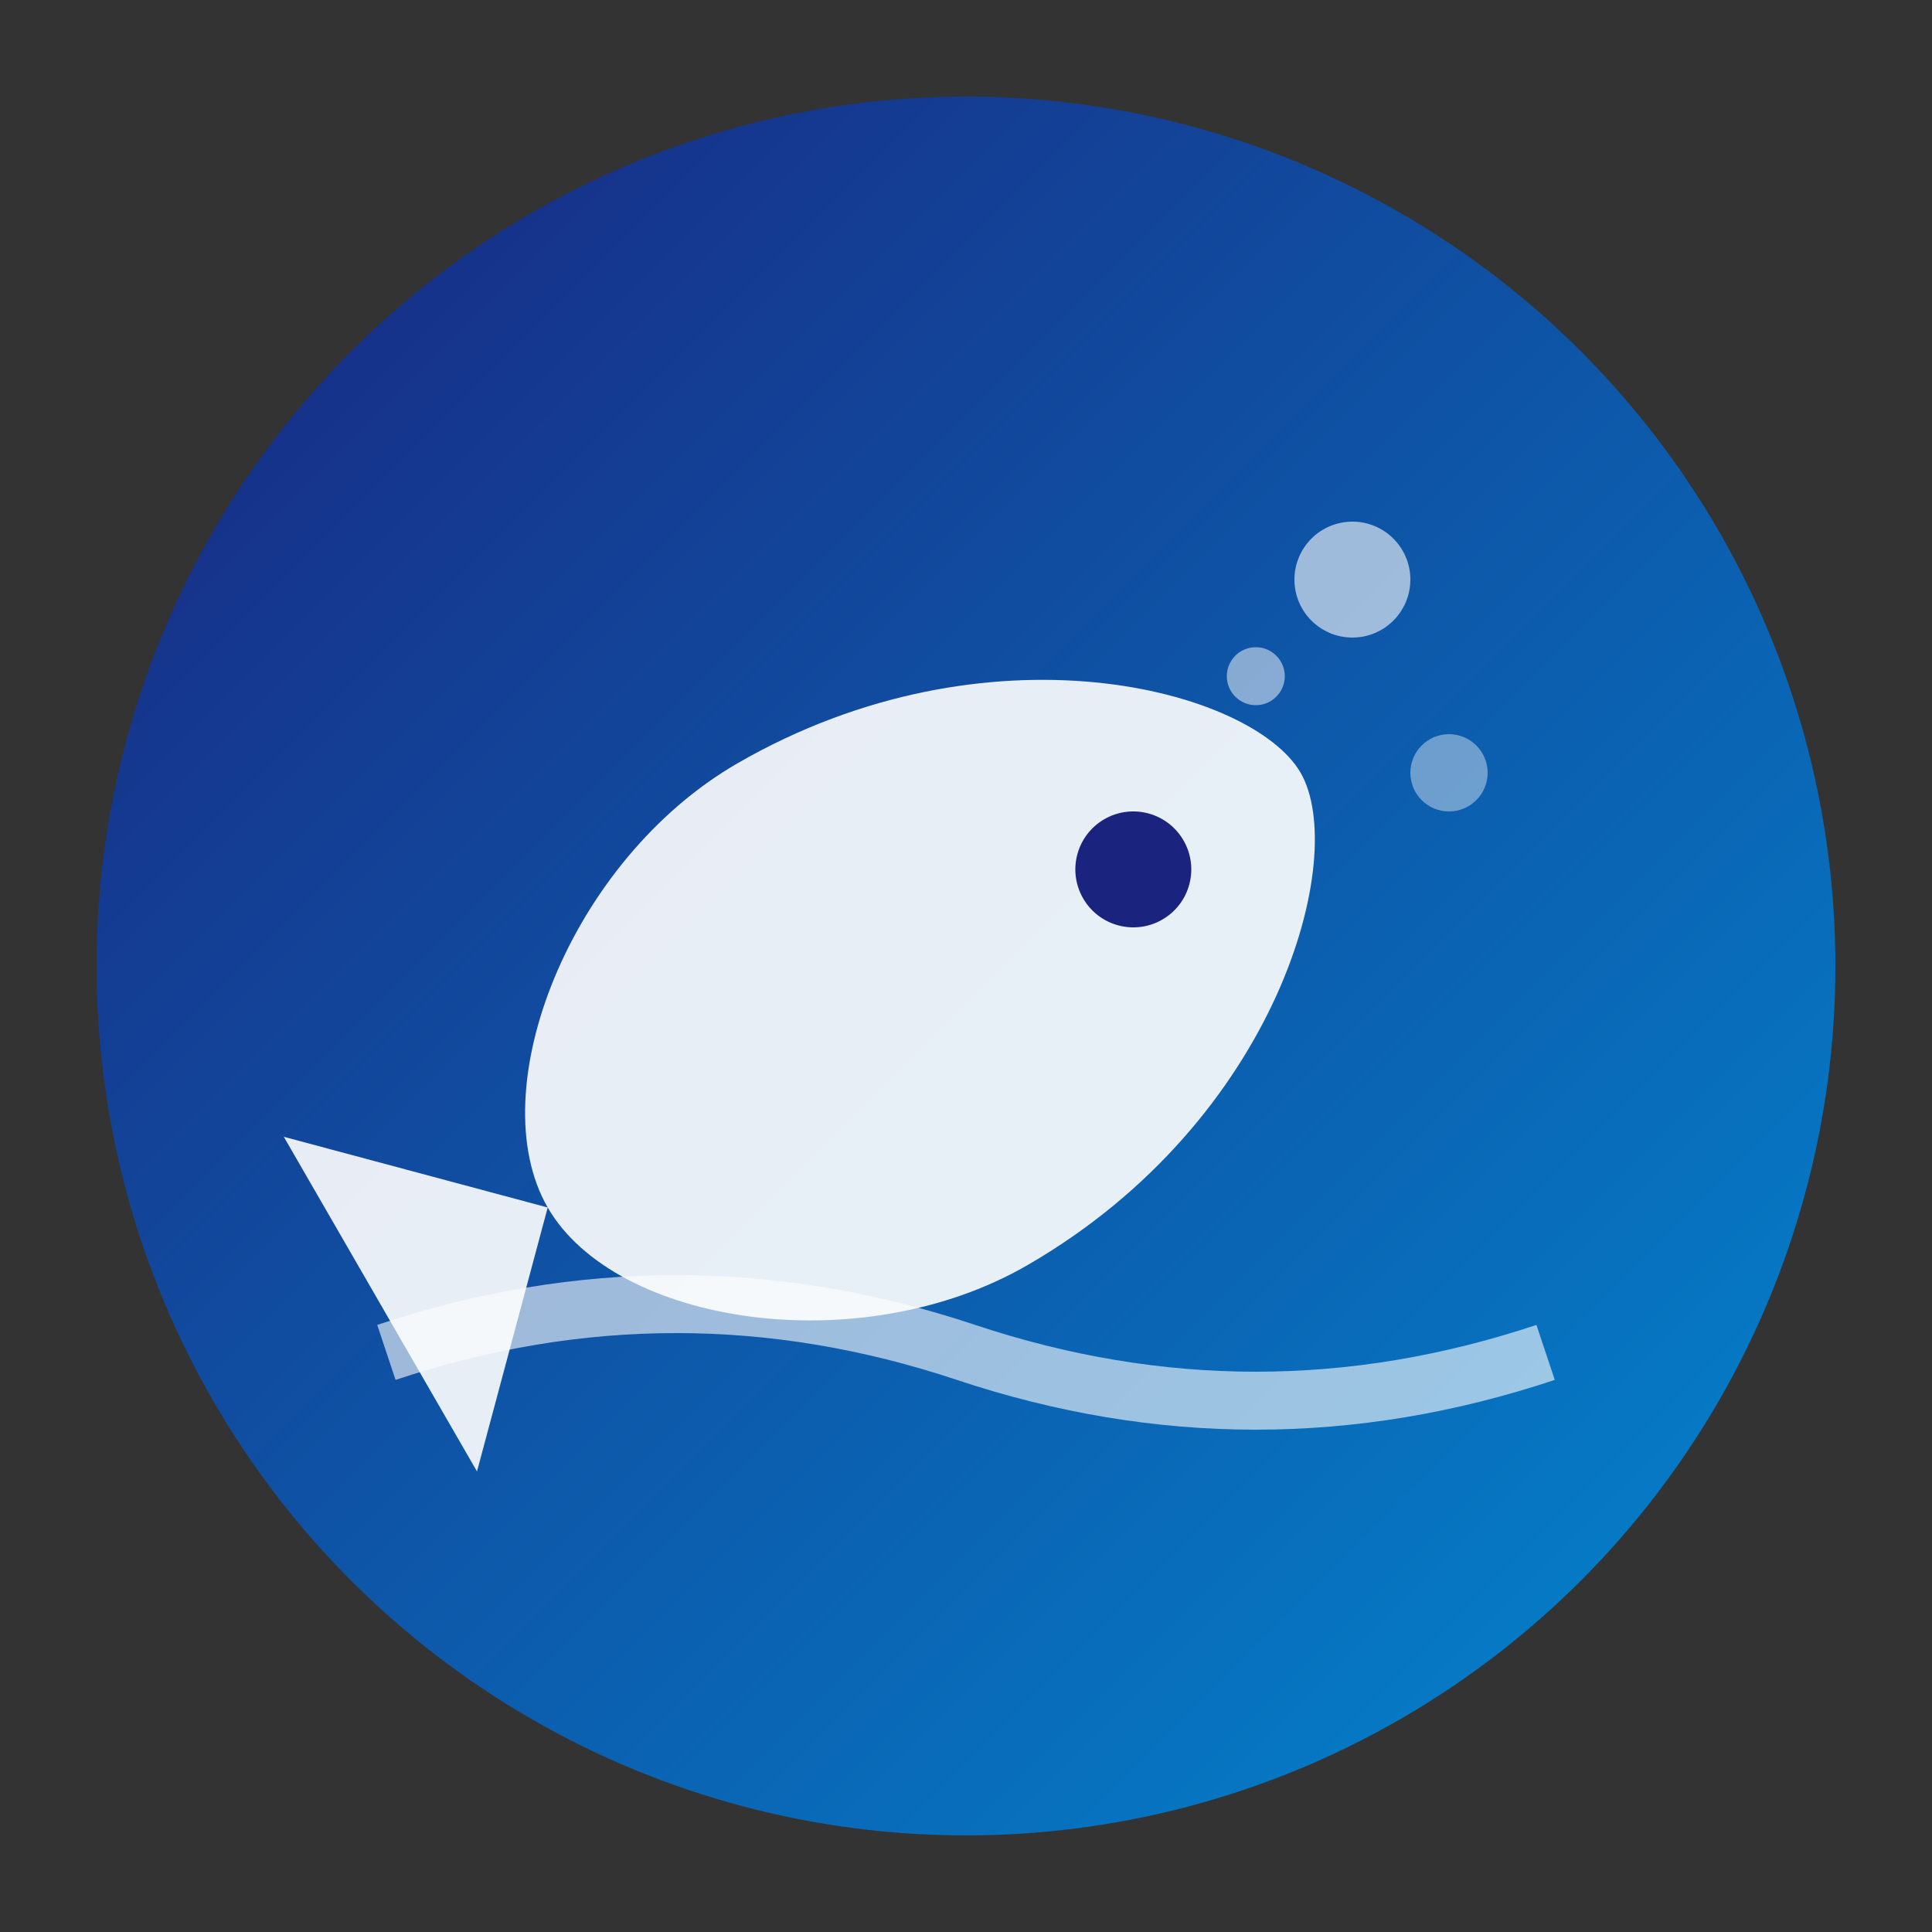 <?xml version="1.0" encoding="UTF-8"?>
<svg xmlns="http://www.w3.org/2000/svg" viewBox="0 0 100 100">
  <rect x="0" y="0" width="100" height="100" fill="#333333" stroke="none"/>
  <defs>
    <linearGradient id="logo-gradient" x1="0%" y1="0%" x2="100%" y2="100%">
      <stop offset="0%" style="stop-color:#1a237e" />
      <stop offset="100%" style="stop-color:#0288d1" />
    </linearGradient>
  </defs>
  
  <!-- 主圆形背景 -->
  <circle cx="50" cy="50" r="45" fill="url(#logo-gradient)" />
  
  <!-- 鱼形图案 -->
  <g transform="translate(50,50) rotate(-30)">
    <!-- 鱼身 -->
    <path
      d="M-5,-15 C10,-15 20,-5 20,0 C20,5 10,15 -5,15 C-15,15 -25,7 -25,0 C-25,-7 -15,-15 -5,-15"
      fill="white"
      opacity="0.9"
    />
    <!-- 鱼尾 -->
    <path
      d="M-25,0 L-35,10 L-35,-10 Z"
      fill="white"
      opacity="0.9"
    />
    <!-- 鱼眼 -->
    <circle cx="10" cy="0" r="3" fill="#1a237e" />
  </g>
  
  <!-- 波浪纹 -->
  <path
    d="M20,70 Q35,65 50,70 T80,70"
    fill="none"
    stroke="white"
    stroke-width="3"
    opacity="0.6"
  />
  
  <!-- 气泡装饰 -->
  <circle cx="70" cy="30" r="3" fill="white" opacity="0.6" />
  <circle cx="75" cy="40" r="2" fill="white" opacity="0.4" />
  <circle cx="65" cy="35" r="1.5" fill="white" opacity="0.5" />
</svg> 